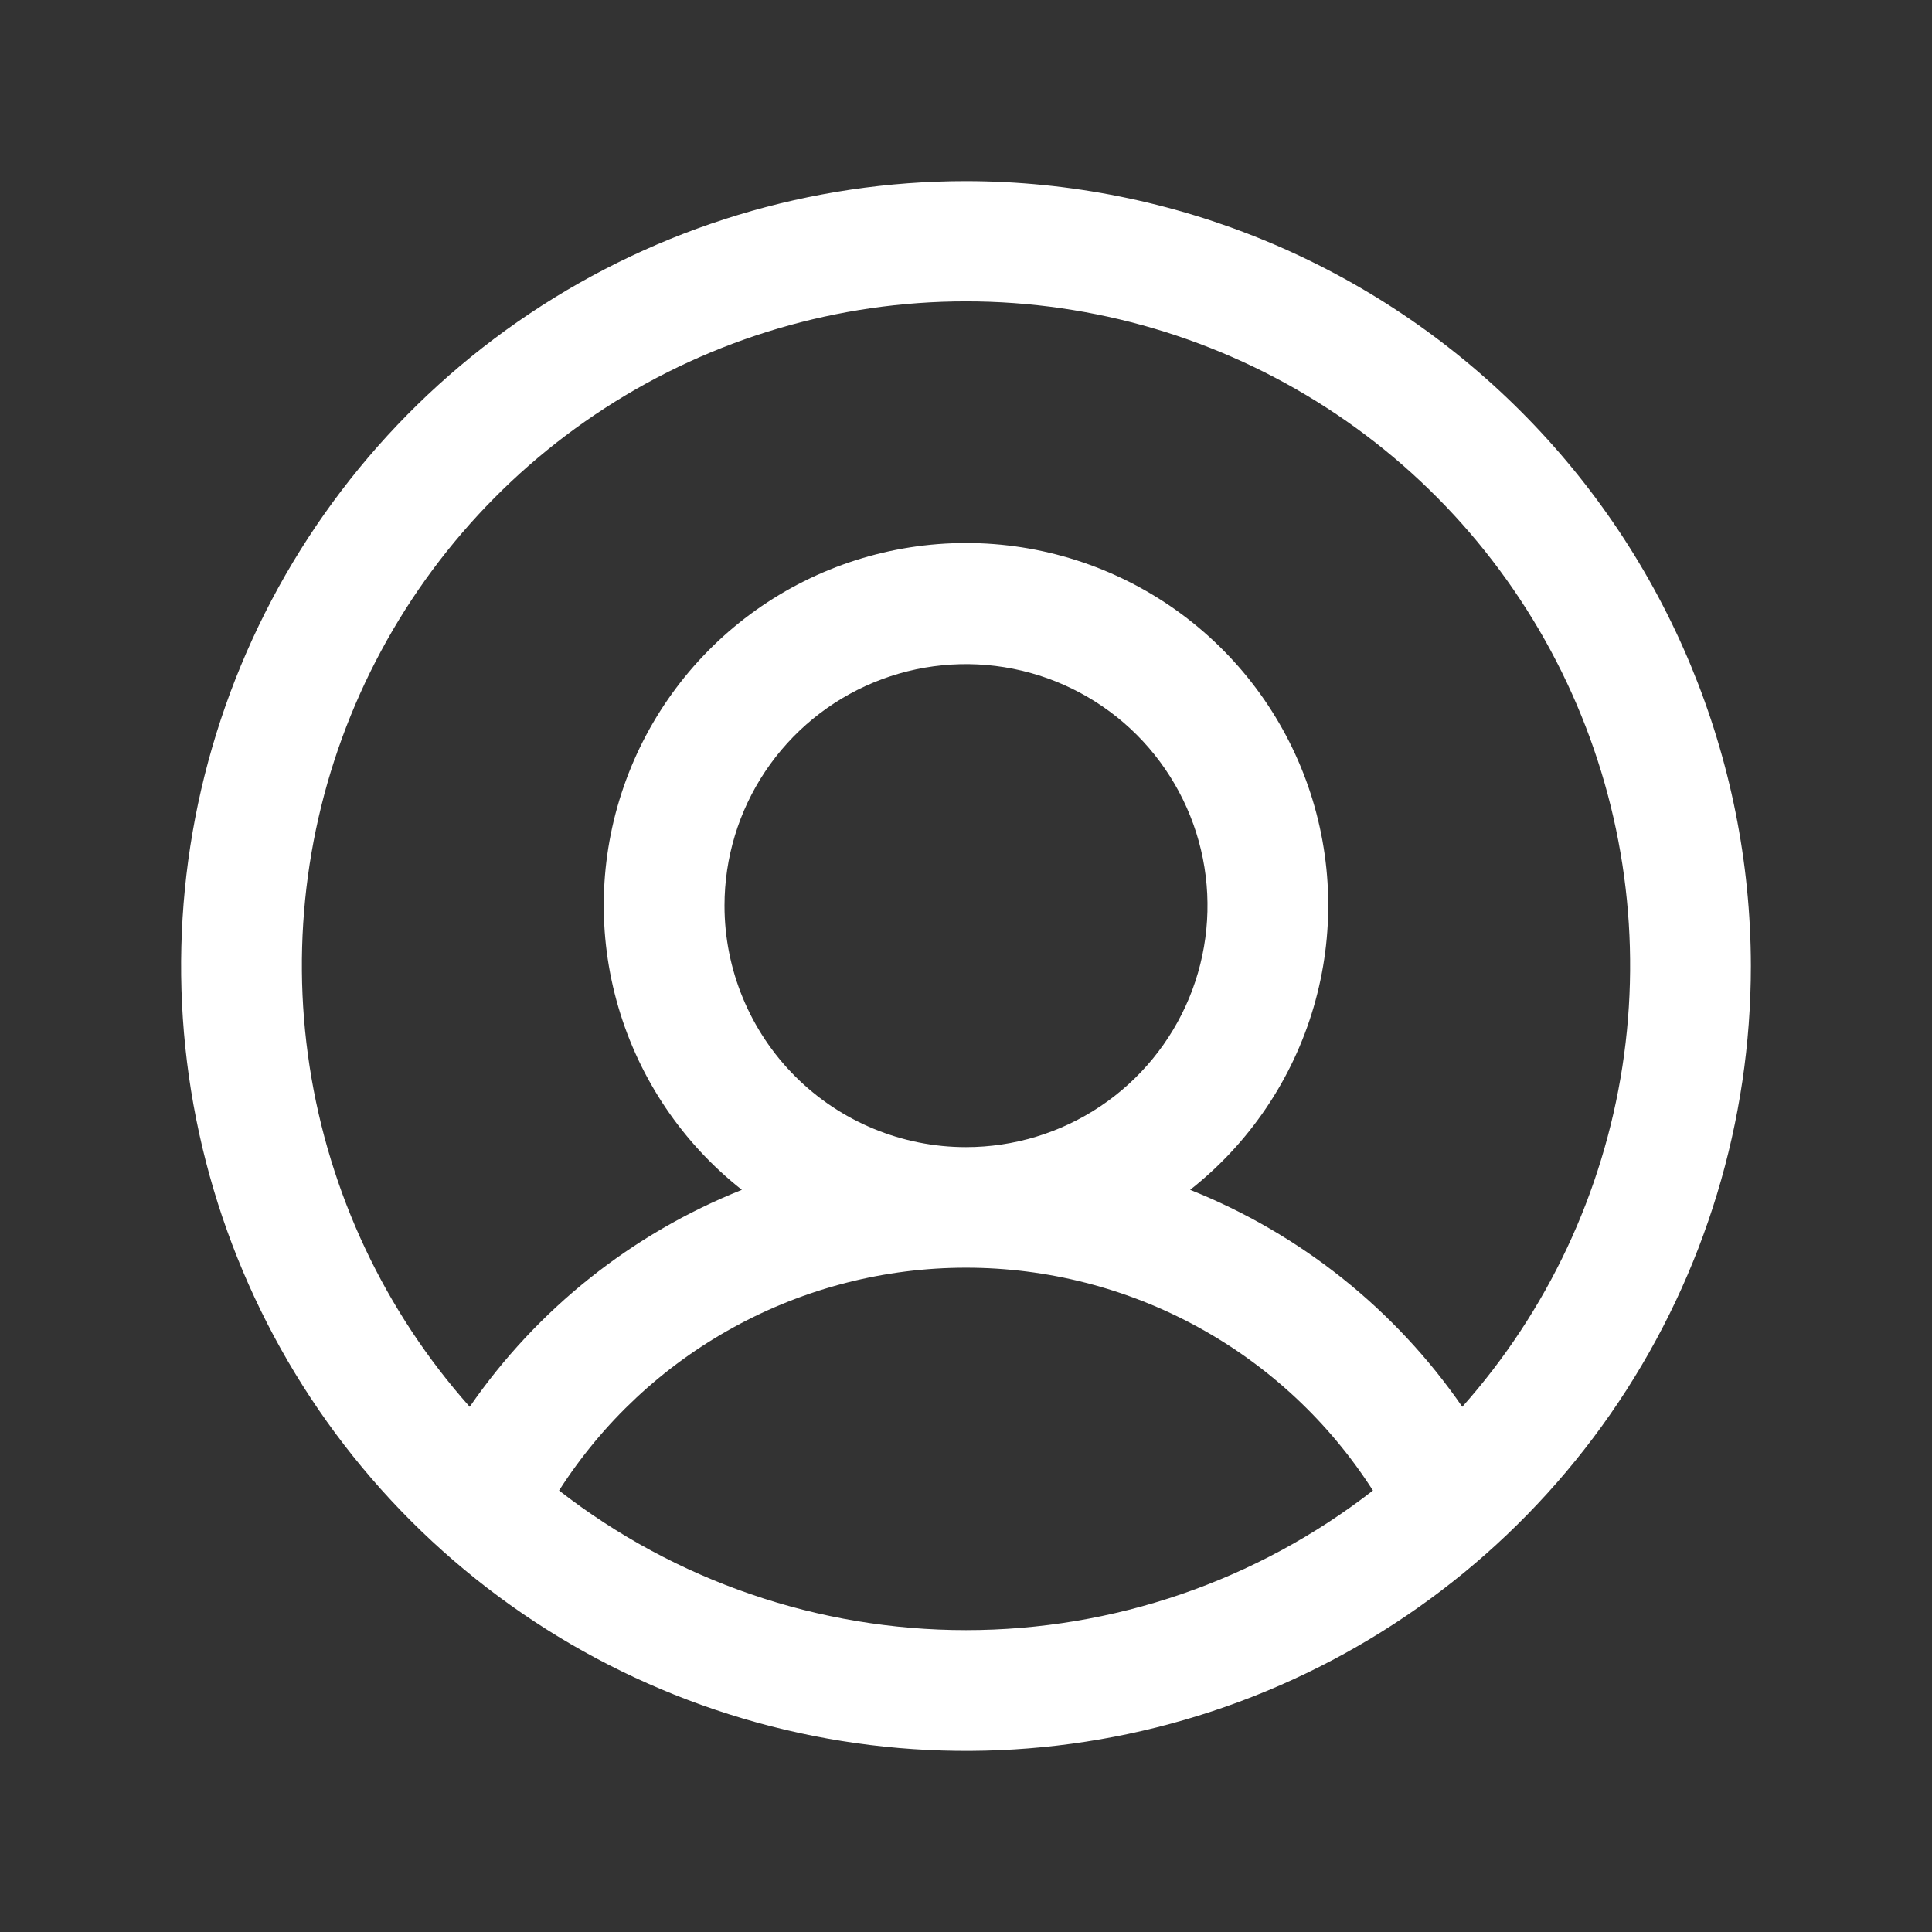 <svg width="76" height="76" viewBox="0 0 76 76" fill="none" xmlns="http://www.w3.org/2000/svg">
<rect x="0" y="0" width="76" height="76" fill="#333333" stroke="none"/>
<path d="M38 7.125C31.893 7.125 25.924 8.936 20.847 12.328C15.769 15.721 11.812 20.543 9.475 26.185C7.138 31.826 6.527 38.034 7.718 44.023C8.91 50.013 11.85 55.514 16.168 59.832C20.486 64.15 25.987 67.09 31.977 68.282C37.966 69.473 44.174 68.862 49.815 66.525C55.457 64.188 60.279 60.231 63.672 55.153C67.064 50.076 68.875 44.106 68.875 38C68.866 29.814 65.611 21.966 59.822 16.178C54.034 10.389 46.186 7.134 38 7.125ZM21.992 58.633C23.711 55.946 26.078 53.734 28.875 52.203C31.672 50.671 34.811 49.868 38 49.868C41.189 49.868 44.328 50.671 47.125 52.203C49.922 53.734 52.289 55.946 54.008 58.633C49.431 62.192 43.798 64.125 38 64.125C32.202 64.125 26.569 62.192 21.992 58.633ZM28.5 35.625C28.5 33.746 29.057 31.909 30.101 30.347C31.145 28.785 32.629 27.567 34.364 26.848C36.1 26.129 38.011 25.941 39.853 26.308C41.696 26.674 43.389 27.579 44.718 28.907C46.046 30.236 46.951 31.929 47.318 33.772C47.684 35.614 47.496 37.525 46.777 39.261C46.058 40.996 44.84 42.48 43.278 43.524C41.716 44.568 39.879 45.125 38 45.125C35.48 45.125 33.064 44.124 31.282 42.343C29.501 40.561 28.5 38.145 28.5 35.625ZM57.523 55.34C54.874 51.502 51.149 48.533 46.817 46.805C49.144 44.972 50.842 42.46 51.675 39.618C52.508 36.775 52.434 33.744 51.465 30.945C50.495 28.146 48.677 25.719 46.264 24.001C43.85 22.284 40.962 21.361 38 21.361C35.038 21.361 32.15 22.284 29.736 24.001C27.323 25.719 25.505 28.146 24.535 30.945C23.566 33.744 23.492 36.775 24.325 39.618C25.158 42.46 26.856 44.972 29.183 46.805C24.851 48.533 21.126 51.502 18.477 55.34C15.13 51.577 12.943 46.925 12.178 41.947C11.413 36.968 12.104 31.875 14.167 27.28C16.23 22.685 19.577 18.784 23.805 16.048C28.034 13.311 32.963 11.855 38 11.855C43.037 11.855 47.966 13.311 52.195 16.048C56.423 18.784 59.77 22.685 61.833 27.28C63.896 31.875 64.587 36.968 63.822 41.947C63.057 46.925 60.87 51.577 57.523 55.34Z" fill="white"/>
</svg>
